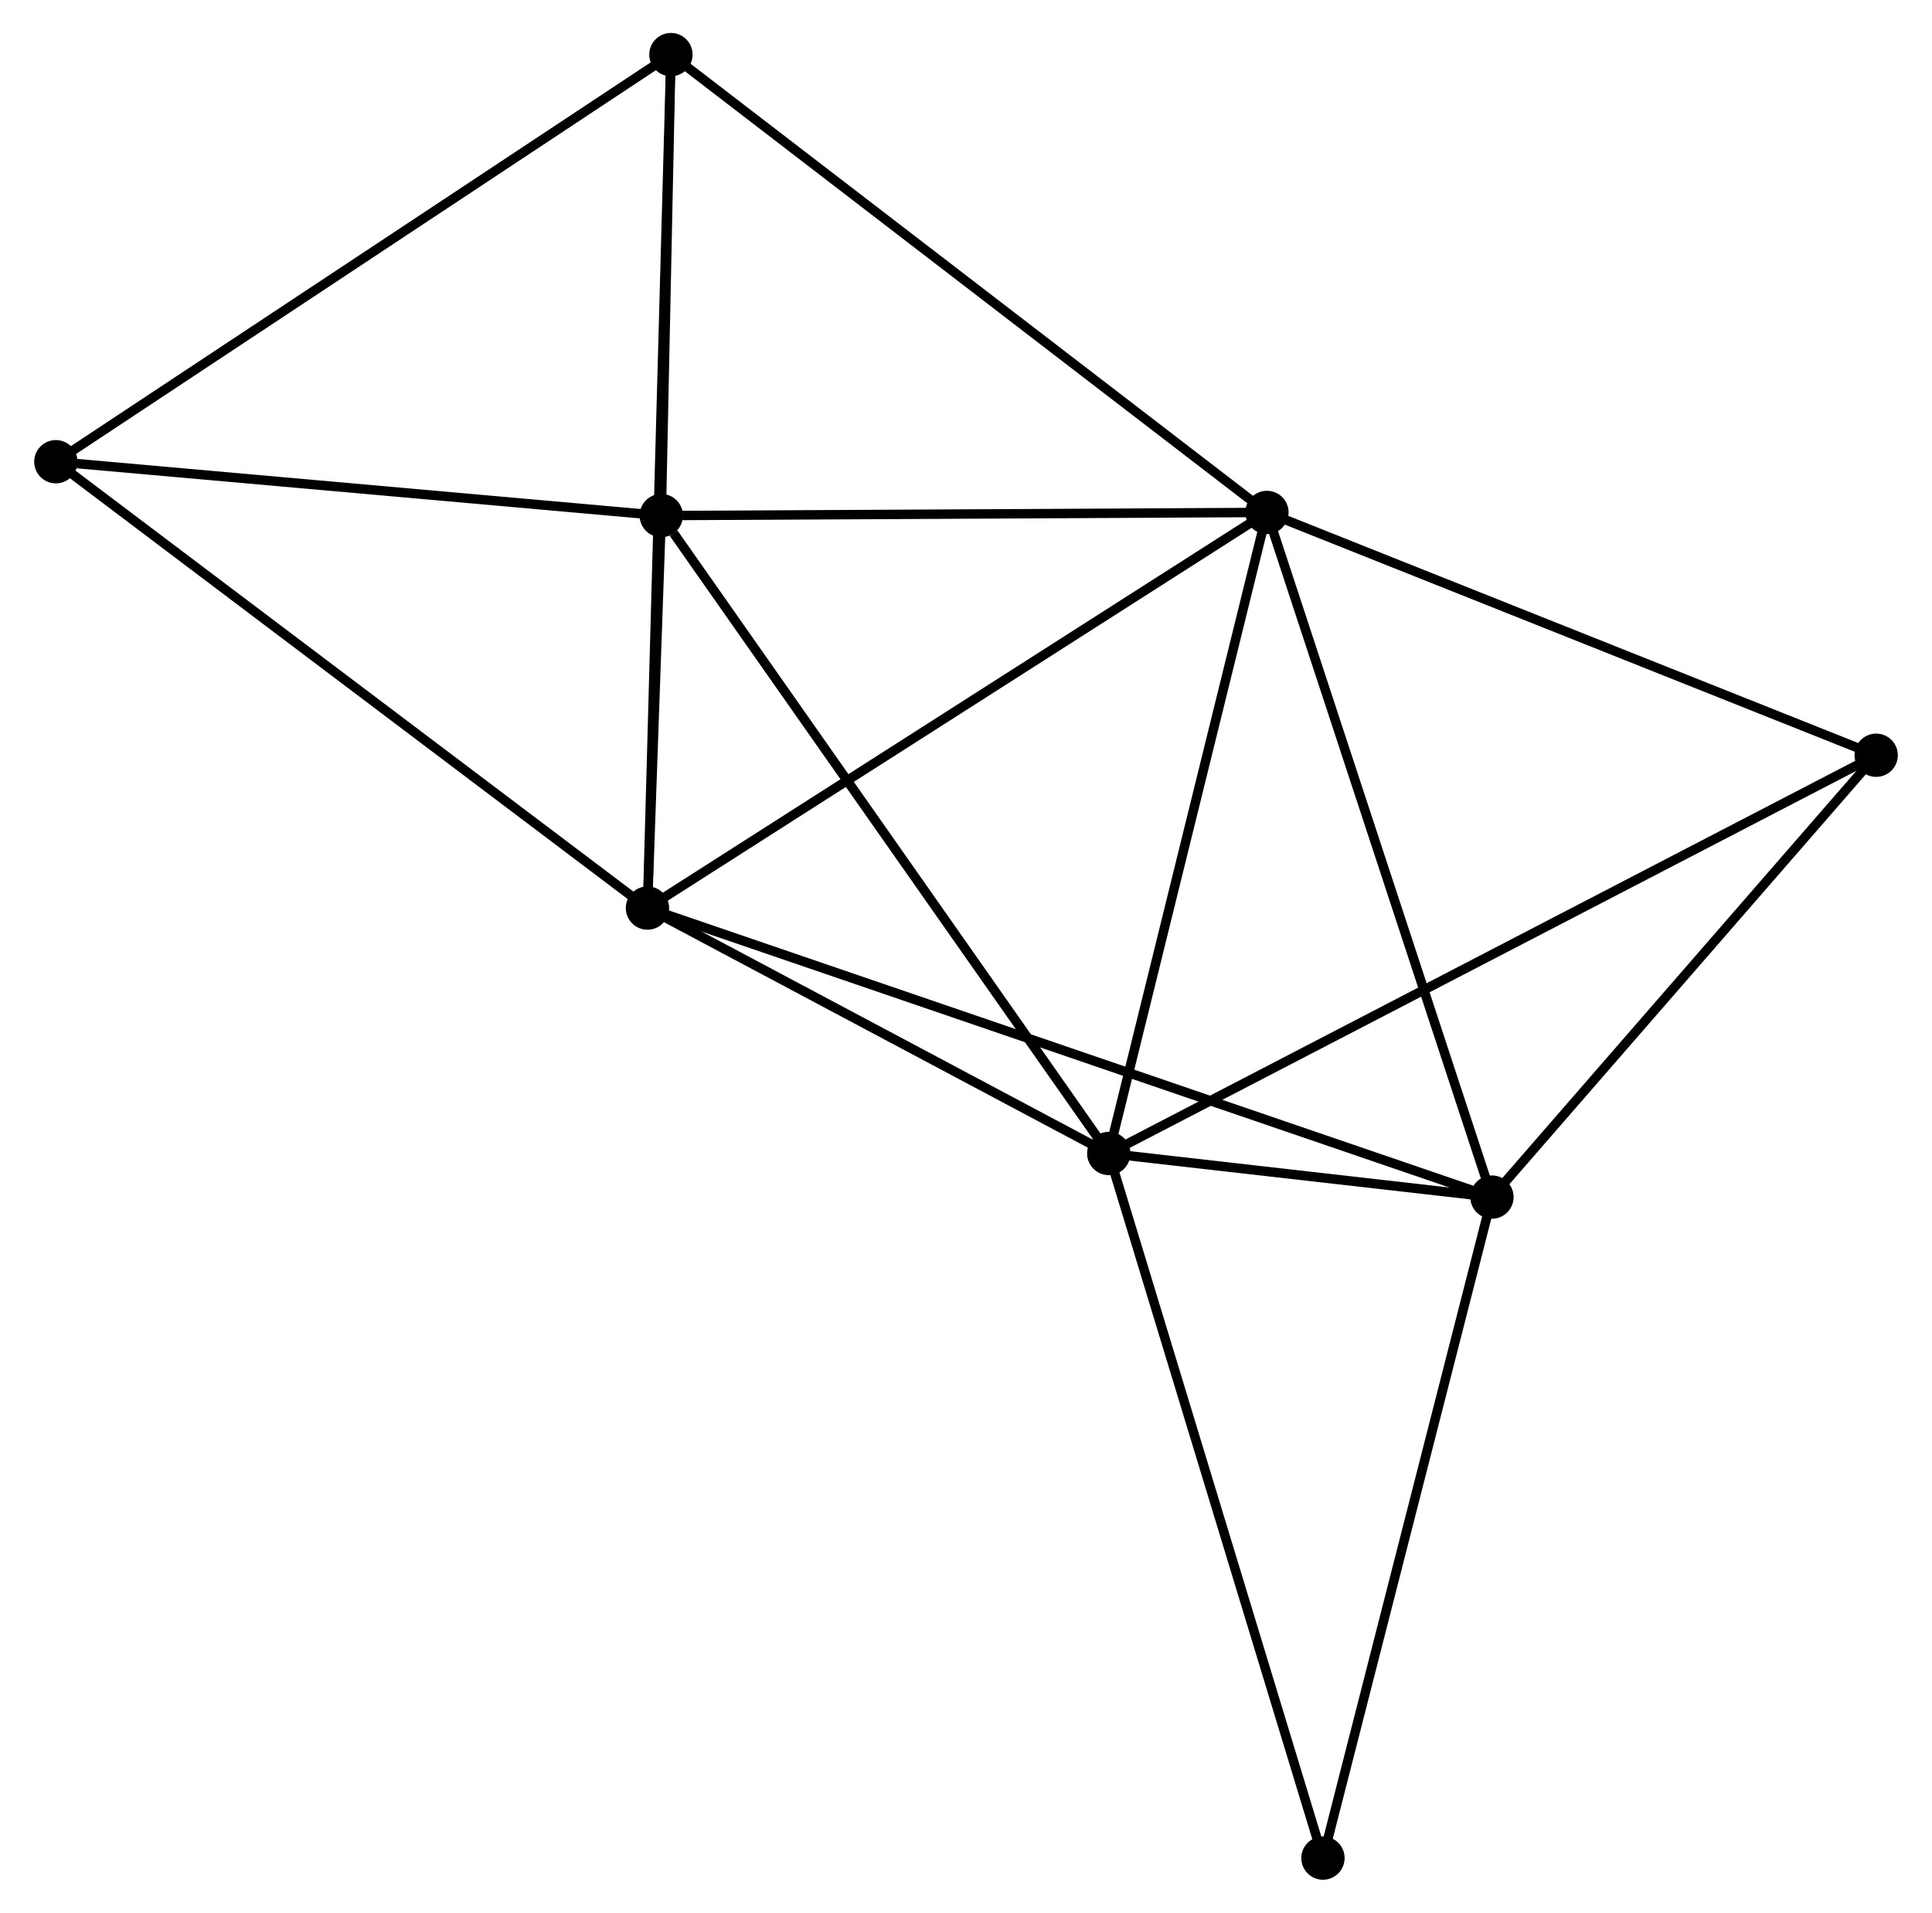 <?xml version="1.0" encoding="UTF-8" standalone="no"?>
<!DOCTYPE svg PUBLIC "-//W3C//DTD SVG 1.1//EN"
 "http://www.w3.org/Graphics/SVG/1.1/DTD/svg11.dtd">
<!-- Generated by graphviz version 2.36.0 (20140111.2315)
 -->
<!-- Title: %3 Pages: 1 -->
<svg width="205pt" height="203pt"
 viewBox="0.00 0.00 204.93 203.19" xmlns="http://www.w3.org/2000/svg" xmlns:xlink="http://www.w3.org/1999/xlink">
<g id="graph0" class="graph" transform="scale(1 1) rotate(0) translate(4 199.189)">
<title>%3</title>
<!-- 0 -->
<g id="node1" class="node"><title>0</title>
<ellipse fill="black" stroke="black" cx="64.635" cy="-102.723" rx="1.8" ry="1.8"/>
</g>
<!-- 1 -->
<g id="node2" class="node"><title>1</title>
<ellipse fill="black" stroke="black" cx="130.428" cy="-144.752" rx="1.8" ry="1.8"/>
</g>
<!-- 0&#45;&#45;1 -->
<g id="edge1" class="edge"><title>0&#45;&#45;1</title>
<path fill="none" stroke="black" d="M66.261,-103.762C75.285,-109.526 119.133,-137.537 128.617,-143.595"/>
</g>
<!-- 2 -->
<g id="node3" class="node"><title>2</title>
<ellipse fill="black" stroke="black" cx="113.627" cy="-76.653" rx="1.8" ry="1.8"/>
</g>
<!-- 0&#45;&#45;2 -->
<g id="edge2" class="edge"><title>0&#45;&#45;2</title>
<path fill="none" stroke="black" d="M66.265,-101.855C73.703,-97.897 104.386,-81.571 111.94,-77.551"/>
</g>
<!-- 3 -->
<g id="node4" class="node"><title>3</title>
<ellipse fill="black" stroke="black" cx="154.325" cy="-72.019" rx="1.8" ry="1.8"/>
</g>
<!-- 0&#45;&#45;3 -->
<g id="edge3" class="edge"><title>0&#45;&#45;3</title>
<path fill="none" stroke="black" d="M66.508,-102.082C78.181,-98.086 140.82,-76.642 152.462,-72.657"/>
</g>
<!-- 4 -->
<g id="node5" class="node"><title>4</title>
<ellipse fill="black" stroke="black" cx="66.101" cy="-144.418" rx="1.8" ry="1.8"/>
</g>
<!-- 0&#45;&#45;4 -->
<g id="edge4" class="edge"><title>0&#45;&#45;4</title>
<path fill="none" stroke="black" d="M64.714,-104.964C64.971,-112.272 65.781,-135.335 66.028,-142.364"/>
</g>
<!-- 5 -->
<g id="node6" class="node"><title>5</title>
<ellipse fill="black" stroke="black" cx="67.126" cy="-193.389" rx="1.8" ry="1.8"/>
</g>
<!-- 0&#45;&#45;5 -->
<g id="edge5" class="edge"><title>0&#45;&#45;5</title>
<path fill="none" stroke="black" d="M64.687,-104.616C65.011,-116.416 66.751,-179.736 67.075,-191.505"/>
</g>
<!-- 6 -->
<g id="node7" class="node"><title>6</title>
<ellipse fill="black" stroke="black" cx="1.8" cy="-150.139" rx="1.8" ry="1.8"/>
</g>
<!-- 0&#45;&#45;6 -->
<g id="edge6" class="edge"><title>0&#45;&#45;6</title>
<path fill="none" stroke="black" d="M63.082,-103.895C54.464,-110.398 12.587,-141.999 3.53,-148.834"/>
</g>
<!-- 1&#45;&#45;2 -->
<g id="edge7" class="edge"><title>1&#45;&#45;2</title>
<path fill="none" stroke="black" d="M129.943,-142.788C127.49,-132.843 116.464,-88.154 114.082,-78.497"/>
</g>
<!-- 1&#45;&#45;3 -->
<g id="edge8" class="edge"><title>1&#45;&#45;3</title>
<path fill="none" stroke="black" d="M131.019,-142.954C134.325,-132.892 150.503,-83.652 153.755,-73.754"/>
</g>
<!-- 1&#45;&#45;4 -->
<g id="edge9" class="edge"><title>1&#45;&#45;4</title>
<path fill="none" stroke="black" d="M128.572,-144.743C119.343,-144.695 78.435,-144.482 68.352,-144.429"/>
</g>
<!-- 1&#45;&#45;5 -->
<g id="edge10" class="edge"><title>1&#45;&#45;5</title>
<path fill="none" stroke="black" d="M128.863,-145.954C120.181,-152.625 77.994,-185.039 68.869,-192.05"/>
</g>
<!-- 7 -->
<g id="node8" class="node"><title>7</title>
<ellipse fill="black" stroke="black" cx="195.131" cy="-118.958" rx="1.8" ry="1.8"/>
</g>
<!-- 1&#45;&#45;7 -->
<g id="edge11" class="edge"><title>1&#45;&#45;7</title>
<path fill="none" stroke="black" d="M132.294,-144.008C141.743,-140.241 184.204,-123.314 193.38,-119.657"/>
</g>
<!-- 2&#45;&#45;3 -->
<g id="edge12" class="edge"><title>2&#45;&#45;3</title>
<path fill="none" stroke="black" d="M115.815,-76.404C122.947,-75.592 145.46,-73.029 152.321,-72.247"/>
</g>
<!-- 2&#45;&#45;4 -->
<g id="edge13" class="edge"><title>2&#45;&#45;4</title>
<path fill="none" stroke="black" d="M112.452,-78.329C105.934,-87.622 74.26,-132.784 67.409,-142.552"/>
</g>
<!-- 2&#45;&#45;7 -->
<g id="edge14" class="edge"><title>2&#45;&#45;7</title>
<path fill="none" stroke="black" d="M115.329,-77.537C125.936,-83.043 182.859,-112.588 193.438,-118.08"/>
</g>
<!-- 8 -->
<g id="node9" class="node"><title>8</title>
<ellipse fill="black" stroke="black" cx="136.377" cy="-1.8" rx="1.8" ry="1.8"/>
</g>
<!-- 2&#45;&#45;8 -->
<g id="edge15" class="edge"><title>2&#45;&#45;8</title>
<path fill="none" stroke="black" d="M114.189,-74.803C117.337,-64.447 132.738,-13.772 135.834,-3.586"/>
</g>
<!-- 3&#45;&#45;7 -->
<g id="edge16" class="edge"><title>3&#45;&#45;7</title>
<path fill="none" stroke="black" d="M155.683,-73.581C161.878,-80.707 187.434,-110.105 193.727,-117.343"/>
</g>
<!-- 3&#45;&#45;8 -->
<g id="edge17" class="edge"><title>3&#45;&#45;8</title>
<path fill="none" stroke="black" d="M153.807,-69.993C151.186,-59.739 139.408,-13.659 136.863,-3.701"/>
</g>
<!-- 4&#45;&#45;5 -->
<g id="edge18" class="edge"><title>4&#45;&#45;5</title>
<path fill="none" stroke="black" d="M66.145,-146.522C66.314,-154.577 66.917,-183.4 67.084,-191.347"/>
</g>
<!-- 4&#45;&#45;6 -->
<g id="edge19" class="edge"><title>4&#45;&#45;6</title>
<path fill="none" stroke="black" d="M64.246,-144.583C55.021,-145.404 14.13,-149.042 4.051,-149.939"/>
</g>
<!-- 5&#45;&#45;6 -->
<g id="edge20" class="edge"><title>5&#45;&#45;6</title>
<path fill="none" stroke="black" d="M65.512,-192.32C56.552,-186.388 13.015,-157.564 3.598,-151.329"/>
</g>
</g>
</svg>
